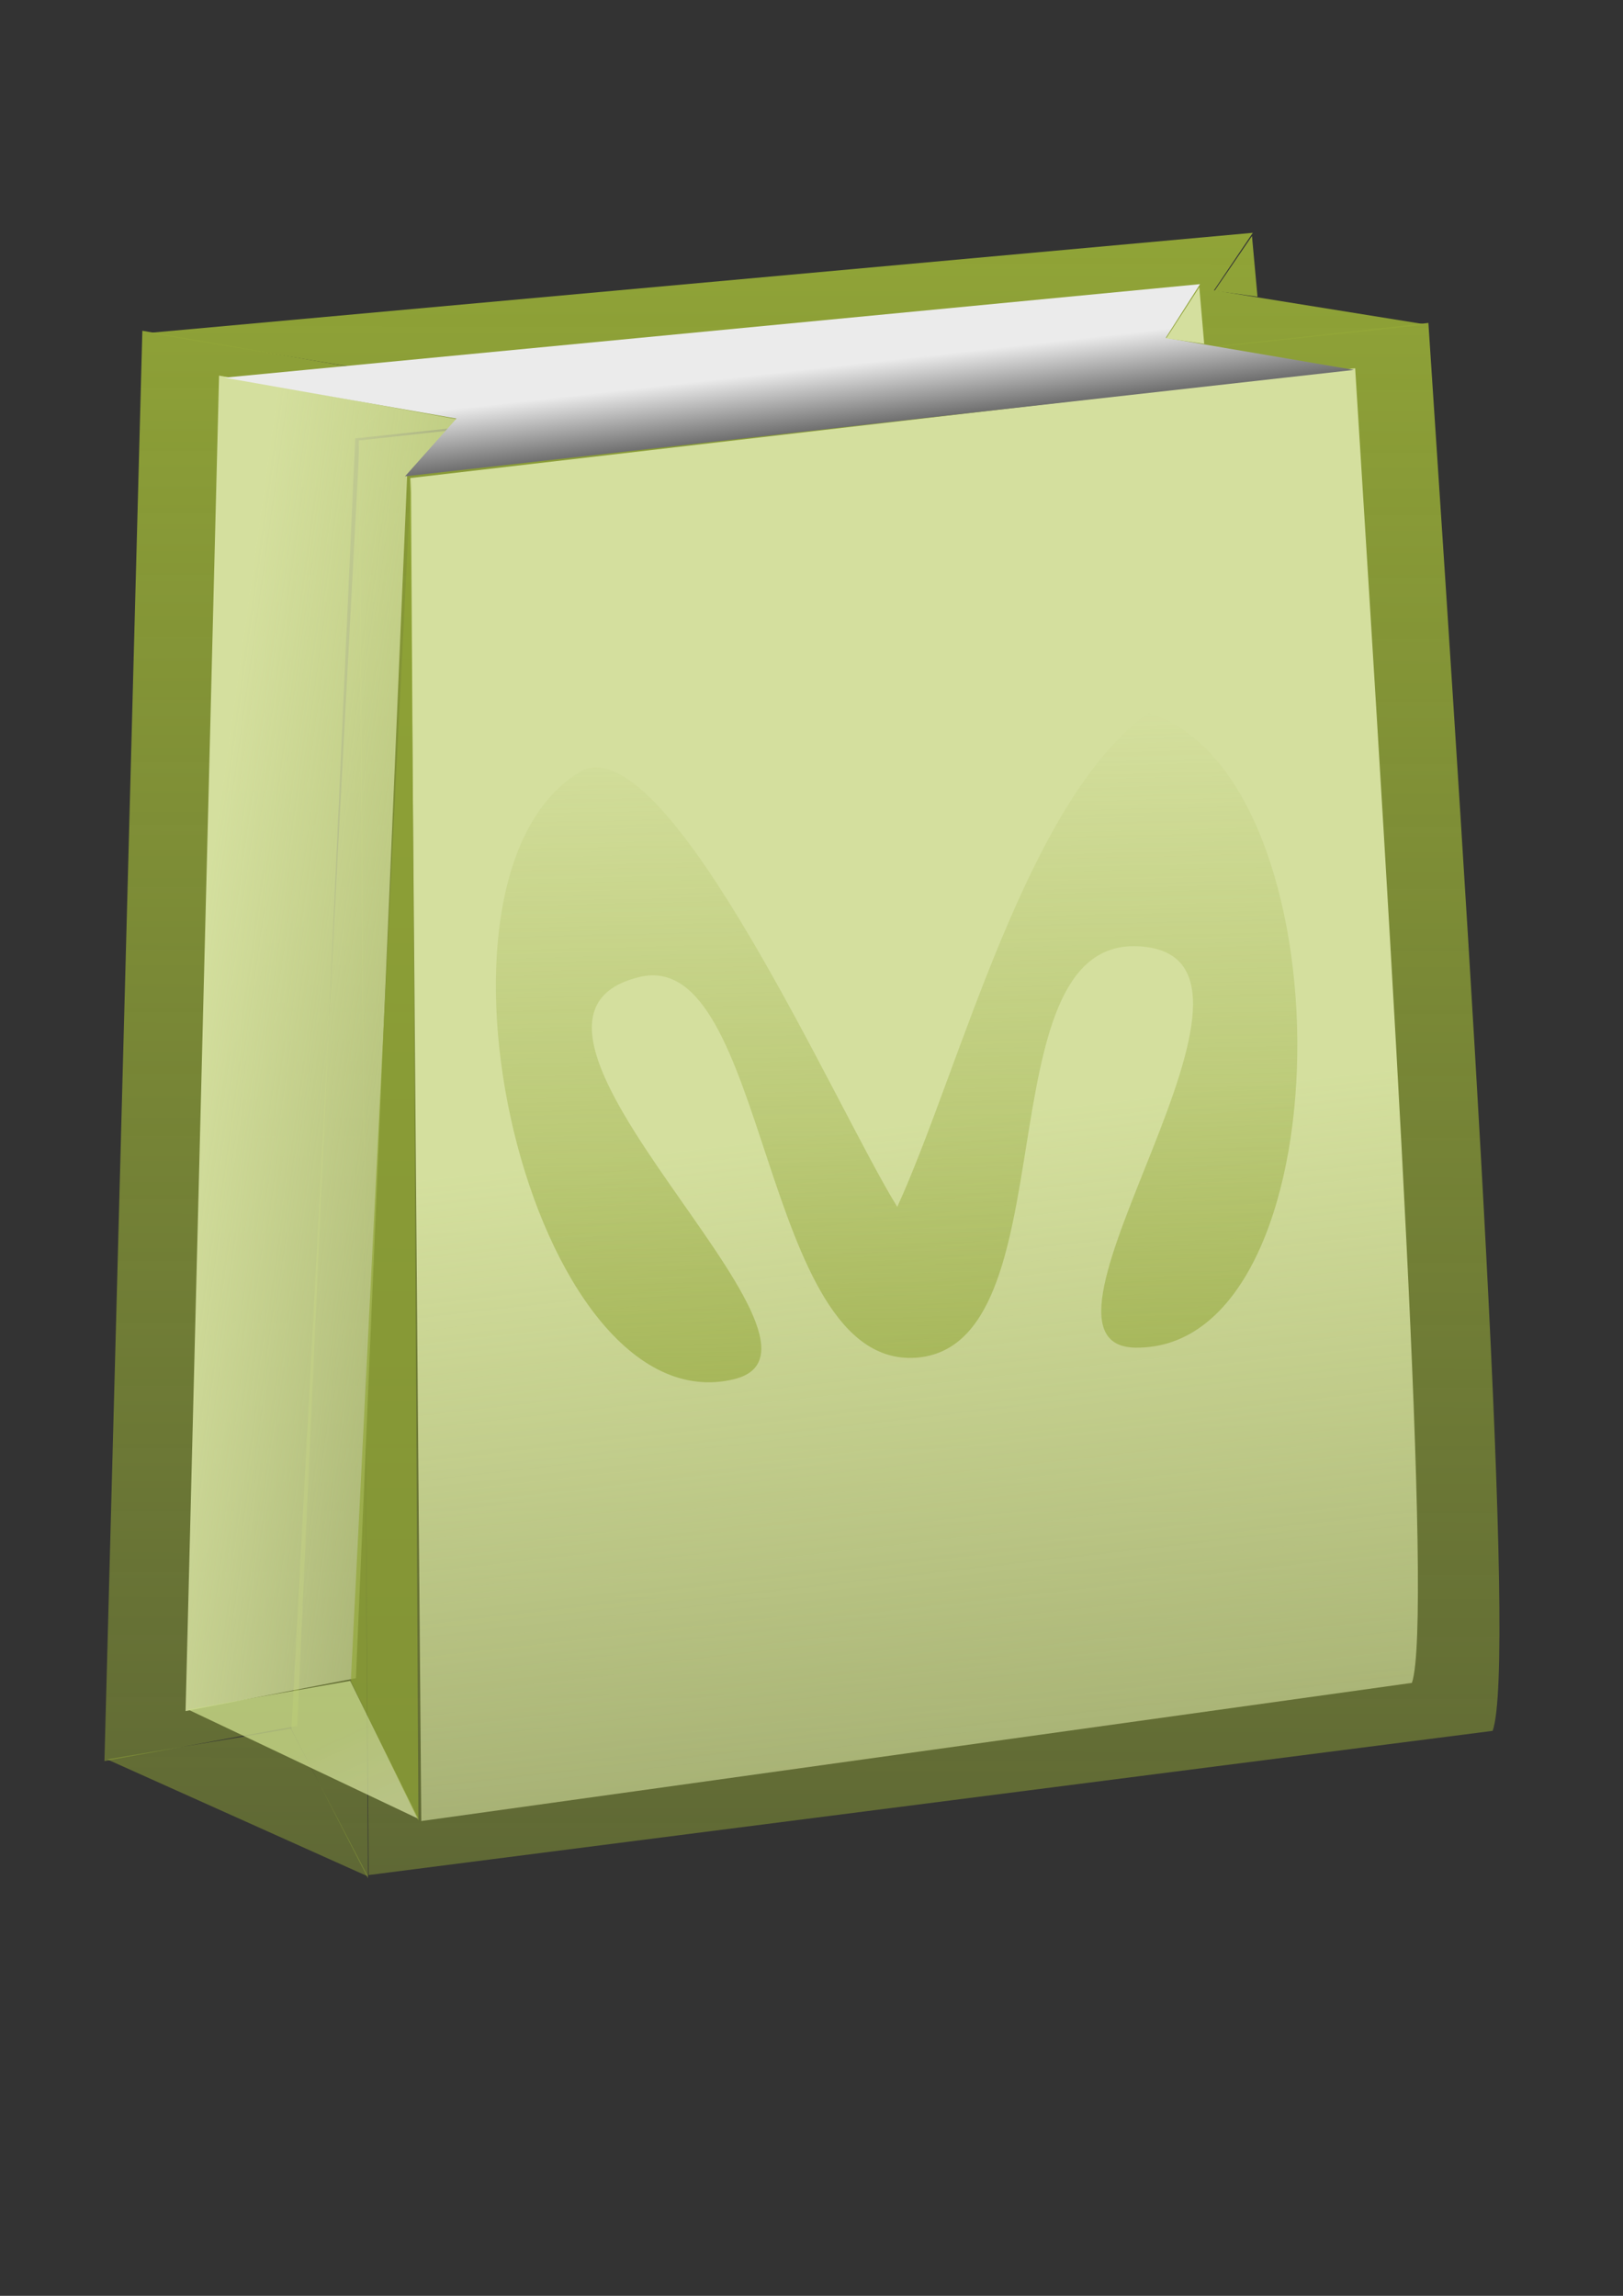 <?xml version="1.0" encoding="UTF-8" standalone="no"?>
<!-- Created with Inkscape (http://www.inkscape.org/) -->

<svg
   width="210mm"
   height="297mm"
   viewBox="0 0 210 297"
   version="1.1"
   id="svg5"
   xml:space="preserve"
   xmlns:xlink="http://www.w3.org/1999/xlink"
   xmlns="http://www.w3.org/2000/svg"
   xmlns:svg="http://www.w3.org/2000/svg"><rect x="0" y="0" width="210" height="297" fill="#333333" stroke="none"/><defs
     id="defs2"><linearGradient
       id="linearGradient2194"><stop
         style="stop-color:#ebebeb;stop-opacity:1;"
         offset="0.504"
         id="stop2190" /><stop
         style="stop-color:#000000;stop-opacity:1;"
         offset="1"
         id="stop2192" /></linearGradient><linearGradient
       id="linearGradient2186"><stop
         style="stop-color:#92a637;stop-opacity:0.603;"
         offset="0"
         id="stop2182" /><stop
         style="stop-color:#92a637;stop-opacity:0;"
         offset="1"
         id="stop2184" /></linearGradient><linearGradient
       id="linearGradient1635"><stop
         style="stop-color:#d4df9e;stop-opacity:1;"
         offset="0.509"
         id="stop1631" /><stop
         style="stop-color:#d4df9e;stop-opacity:0.584;"
         offset="1"
         id="stop1633" /></linearGradient><linearGradient
       id="linearGradient1609"><stop
         style="stop-color:#d4df9e;stop-opacity:1;"
         offset="0"
         id="stop1605" /><stop
         style="stop-color:#d4df9e;stop-opacity:0.604;"
         offset="1"
         id="stop1607" /></linearGradient><linearGradient
       id="linearGradient1505"><stop
         style="stop-color:#c8d889;stop-opacity:0.79;"
         offset="0.386"
         id="stop1501" /><stop
         style="stop-color:#d4df9e;stop-opacity:0.757;"
         offset="1"
         id="stop1503" /></linearGradient><linearGradient
       id="linearGradient3814"><stop
         style="stop-color:#000000;stop-opacity:1;"
         offset="0"
         id="stop3812" /></linearGradient><linearGradient
       xlink:href="#linearGradient1505"
       id="linearGradient1507"
       x1="28.115"
       y1="211.191"
       x2="35.471"
       y2="228.207"
       gradientUnits="userSpaceOnUse"
       gradientTransform="matrix(0.982,-0.018,0.022,0.959,3.94,17.679)" /><linearGradient
       xlink:href="#linearGradient1635"
       id="linearGradient1613"
       x1="97.183"
       y1="45.222"
       x2="117.702"
       y2="225.454"
       gradientUnits="userSpaceOnUse"
       gradientTransform="translate(8.05,8.407)" /><linearGradient
       xlink:href="#linearGradient1609"
       id="linearGradient1639"
       gradientUnits="userSpaceOnUse"
       x1="15.961"
       y1="126.566"
       x2="51.917"
       y2="131.571"
       gradientTransform="translate(8.05,8.407)" /><linearGradient
       xlink:href="#linearGradient1955"
       id="linearGradient1613-6"
       x1="93.296"
       y1="20.893"
       x2="92.663"
       y2="404.902"
       gradientUnits="userSpaceOnUse"
       gradientTransform="translate(-0.892,-2.695)" /><linearGradient
       id="linearGradient1955"><stop
         style="stop-color:#92a637;stop-opacity:1;"
         offset="0"
         id="stop1951" /><stop
         style="stop-color:#92a637;stop-opacity:0;"
         offset="1"
         id="stop1953" /></linearGradient><linearGradient
       xlink:href="#linearGradient1955"
       id="linearGradient1507-5"
       x1="98.882"
       y1="13.959"
       x2="89.477"
       y2="414.042"
       gradientUnits="userSpaceOnUse"
       gradientTransform="matrix(0.982,-0.018,0.022,0.959,-5.003,6.578)" /><linearGradient
       xlink:href="#linearGradient1955"
       id="linearGradient1957"
       x1="101.346"
       y1="29.3"
       x2="116.778"
       y2="94.449"
       gradientUnits="userSpaceOnUse"
       gradientTransform="translate(-8.942,-11.102)" /><linearGradient
       xlink:href="#linearGradient1955"
       id="linearGradient2157"
       gradientUnits="userSpaceOnUse"
       gradientTransform="translate(-0.892,-2.695)"
       x1="93.296"
       y1="20.893"
       x2="92.663"
       y2="404.902" /><linearGradient
       xlink:href="#linearGradient1955"
       id="linearGradient2159"
       gradientUnits="userSpaceOnUse"
       x1="101.346"
       y1="29.3"
       x2="100.713"
       y2="413.309"
       gradientTransform="translate(-8.942,-11.102)" /><linearGradient
       xlink:href="#linearGradient1955"
       id="linearGradient2161"
       gradientUnits="userSpaceOnUse"
       x1="101.346"
       y1="29.3"
       x2="100.713"
       y2="413.309"
       gradientTransform="translate(-8.942,-11.102)" /><linearGradient
       xlink:href="#linearGradient1955"
       id="linearGradient2163"
       gradientUnits="userSpaceOnUse"
       x1="101.346"
       y1="29.3"
       x2="100.713"
       y2="413.309"
       gradientTransform="translate(-8.942,-11.102)" /><linearGradient
       xlink:href="#linearGradient2186"
       id="linearGradient2188"
       x1="120.512"
       y1="178.955"
       x2="118.544"
       y2="91.945"
       gradientUnits="userSpaceOnUse" /><linearGradient
       xlink:href="#linearGradient2194"
       id="linearGradient2196"
       x1="104.16"
       y1="32.426"
       x2="107.551"
       y2="62.518"
       gradientUnits="userSpaceOnUse" /></defs><g
     id="layer2"
     transform="matrix(1.132,0,0,1.071,-3.546,2.64)"><path
       style="fill:url(#linearGradient2157);fill-opacity:1;stroke:none;stroke-width:0.265"
       d="M 166.402,36.542 44.141,50.742 45.262,224.023 173.745,206.606 c 2.734,-8.069 -2.231,-88.371 -7.344,-170.064 z"
       id="path426-3" /><path
       style="fill:url(#linearGradient1613-6);fill-opacity:1;stroke:none;stroke-width:0.265"
       d="m 50.19,43.141 -30.787,-5.653 -4.334,172.766 22.042,-4.252 6.628,-155.59 z"
       id="path860-5" /><path
       style="fill:url(#linearGradient1507-5);fill-opacity:1;stroke:none;stroke-width:0.257"
       d="m 45.191,224.189 -8.826,-17.847 -20.984,3.707 z"
       id="path862-6" /><path
       style="fill:url(#linearGradient2159);fill-opacity:1;stroke:none;stroke-width:0.265"
       d="m 36.451,206.417 8.746,18.009 -0.943,-173.938 z"
       id="path918-2" /><path
       style="fill:url(#linearGradient2161);fill-opacity:1;stroke:none;stroke-width:0.265"
       d="m 166.247,36.75 -24.354,-4.143 4.438,-6.951 -126.239,12.097 30.026,5.295 -6.653,7.468 z"
       id="path920-9" /><path
       style="fill:url(#linearGradient2163);fill-opacity:1;stroke:none;stroke-width:0.265"
       d="m 146.235,26.043 -4.278,6.621 4.911,0.709 z"
       id="path922-1" /><path
       style="fill:url(#linearGradient1957);fill-opacity:1;stroke:none;stroke-width:0.265"
       d="m 74.607,113.165 c 16.786,-4.032 15.502,50.614 35.741,49.252 20.1,-1.352 8.492,-53.97 28.624,-53.229 22.958,0.844 -17.484,51.722 -0.176,51.927 27.369,0.325 27.856,-74.124 1.672,-82.097 -6.358,11.536 28.14,48.412 -32.511,63.888 -7.775,-12.507 -29.247,-61.384 -40.67,-56.5 -23.598,13.243 -6.762,85.144 19.542,78.793 17.319,-4.181 -35.862,-46.355 -12.222,-52.034 z"
       id="path1817-2" /></g><g
     id="layer1"><path
       style="fill:url(#linearGradient1613);fill-opacity:1;stroke:none;stroke-width:0.265"
       d="m 175.344,47.644 -122.26,14.2 1.423,173.739 128.181,-17.875 c 2.734,-8.069 -2.231,-88.371 -7.344,-170.064 z"
       id="path426" /><path
       style="fill:url(#linearGradient1639);fill-opacity:1;stroke:none;stroke-width:0.265"
       d="m 59.132,54.242 -30.787,-5.653 -4.334,172.766 22.042,-4.252 6.628,-155.59 z"
       id="path860" /><path
       style="fill:url(#linearGradient1507);fill-opacity:1;stroke:none;stroke-width:0.257"
       d="m 54.133,235.291 -8.826,-17.847 -20.984,3.707 z"
       id="path862" /><path
       style="fill:#92a637;fill-opacity:0.686;stroke:none;stroke-width:0.265"
       d="m 45.394,217.519 8.746,18.009 -0.943,-173.938 z"
       id="path918" /><path
       style="fill:url(#linearGradient2196);fill-opacity:1;stroke:none;stroke-width:0.265"
       d="m 175.19,47.852 -24.354,-4.143 4.438,-6.951 -126.239,12.097 30.026,5.295 -6.653,7.468 z"
       id="path920" /><path
       style="fill:#d4df9e;fill-opacity:1;stroke:none;stroke-width:0.265"
       d="m 155.177,37.145 -4.278,6.621 4.911,0.709 z"
       id="path922" /><path
       style="fill:url(#linearGradient2188);fill-opacity:1;stroke:none;stroke-width:0.265"
       d="m 82.747,126.389 c 16.786,-4.032 15.502,50.614 35.741,49.252 20.1,-1.352 8.492,-53.97 28.624,-53.229 22.958,0.844 -17.484,51.722 -0.176,51.927 27.369,0.325 27.856,-74.124 1.672,-82.097 -15.771,11.14 -24.422,46.196 -32.511,63.888 C 108.322,143.624 86.85,94.747 75.427,99.63 51.829,112.874 68.665,184.774 94.969,178.423 112.288,174.242 59.106,132.068 82.747,126.389 Z"
       id="path1817" /></g></svg>
